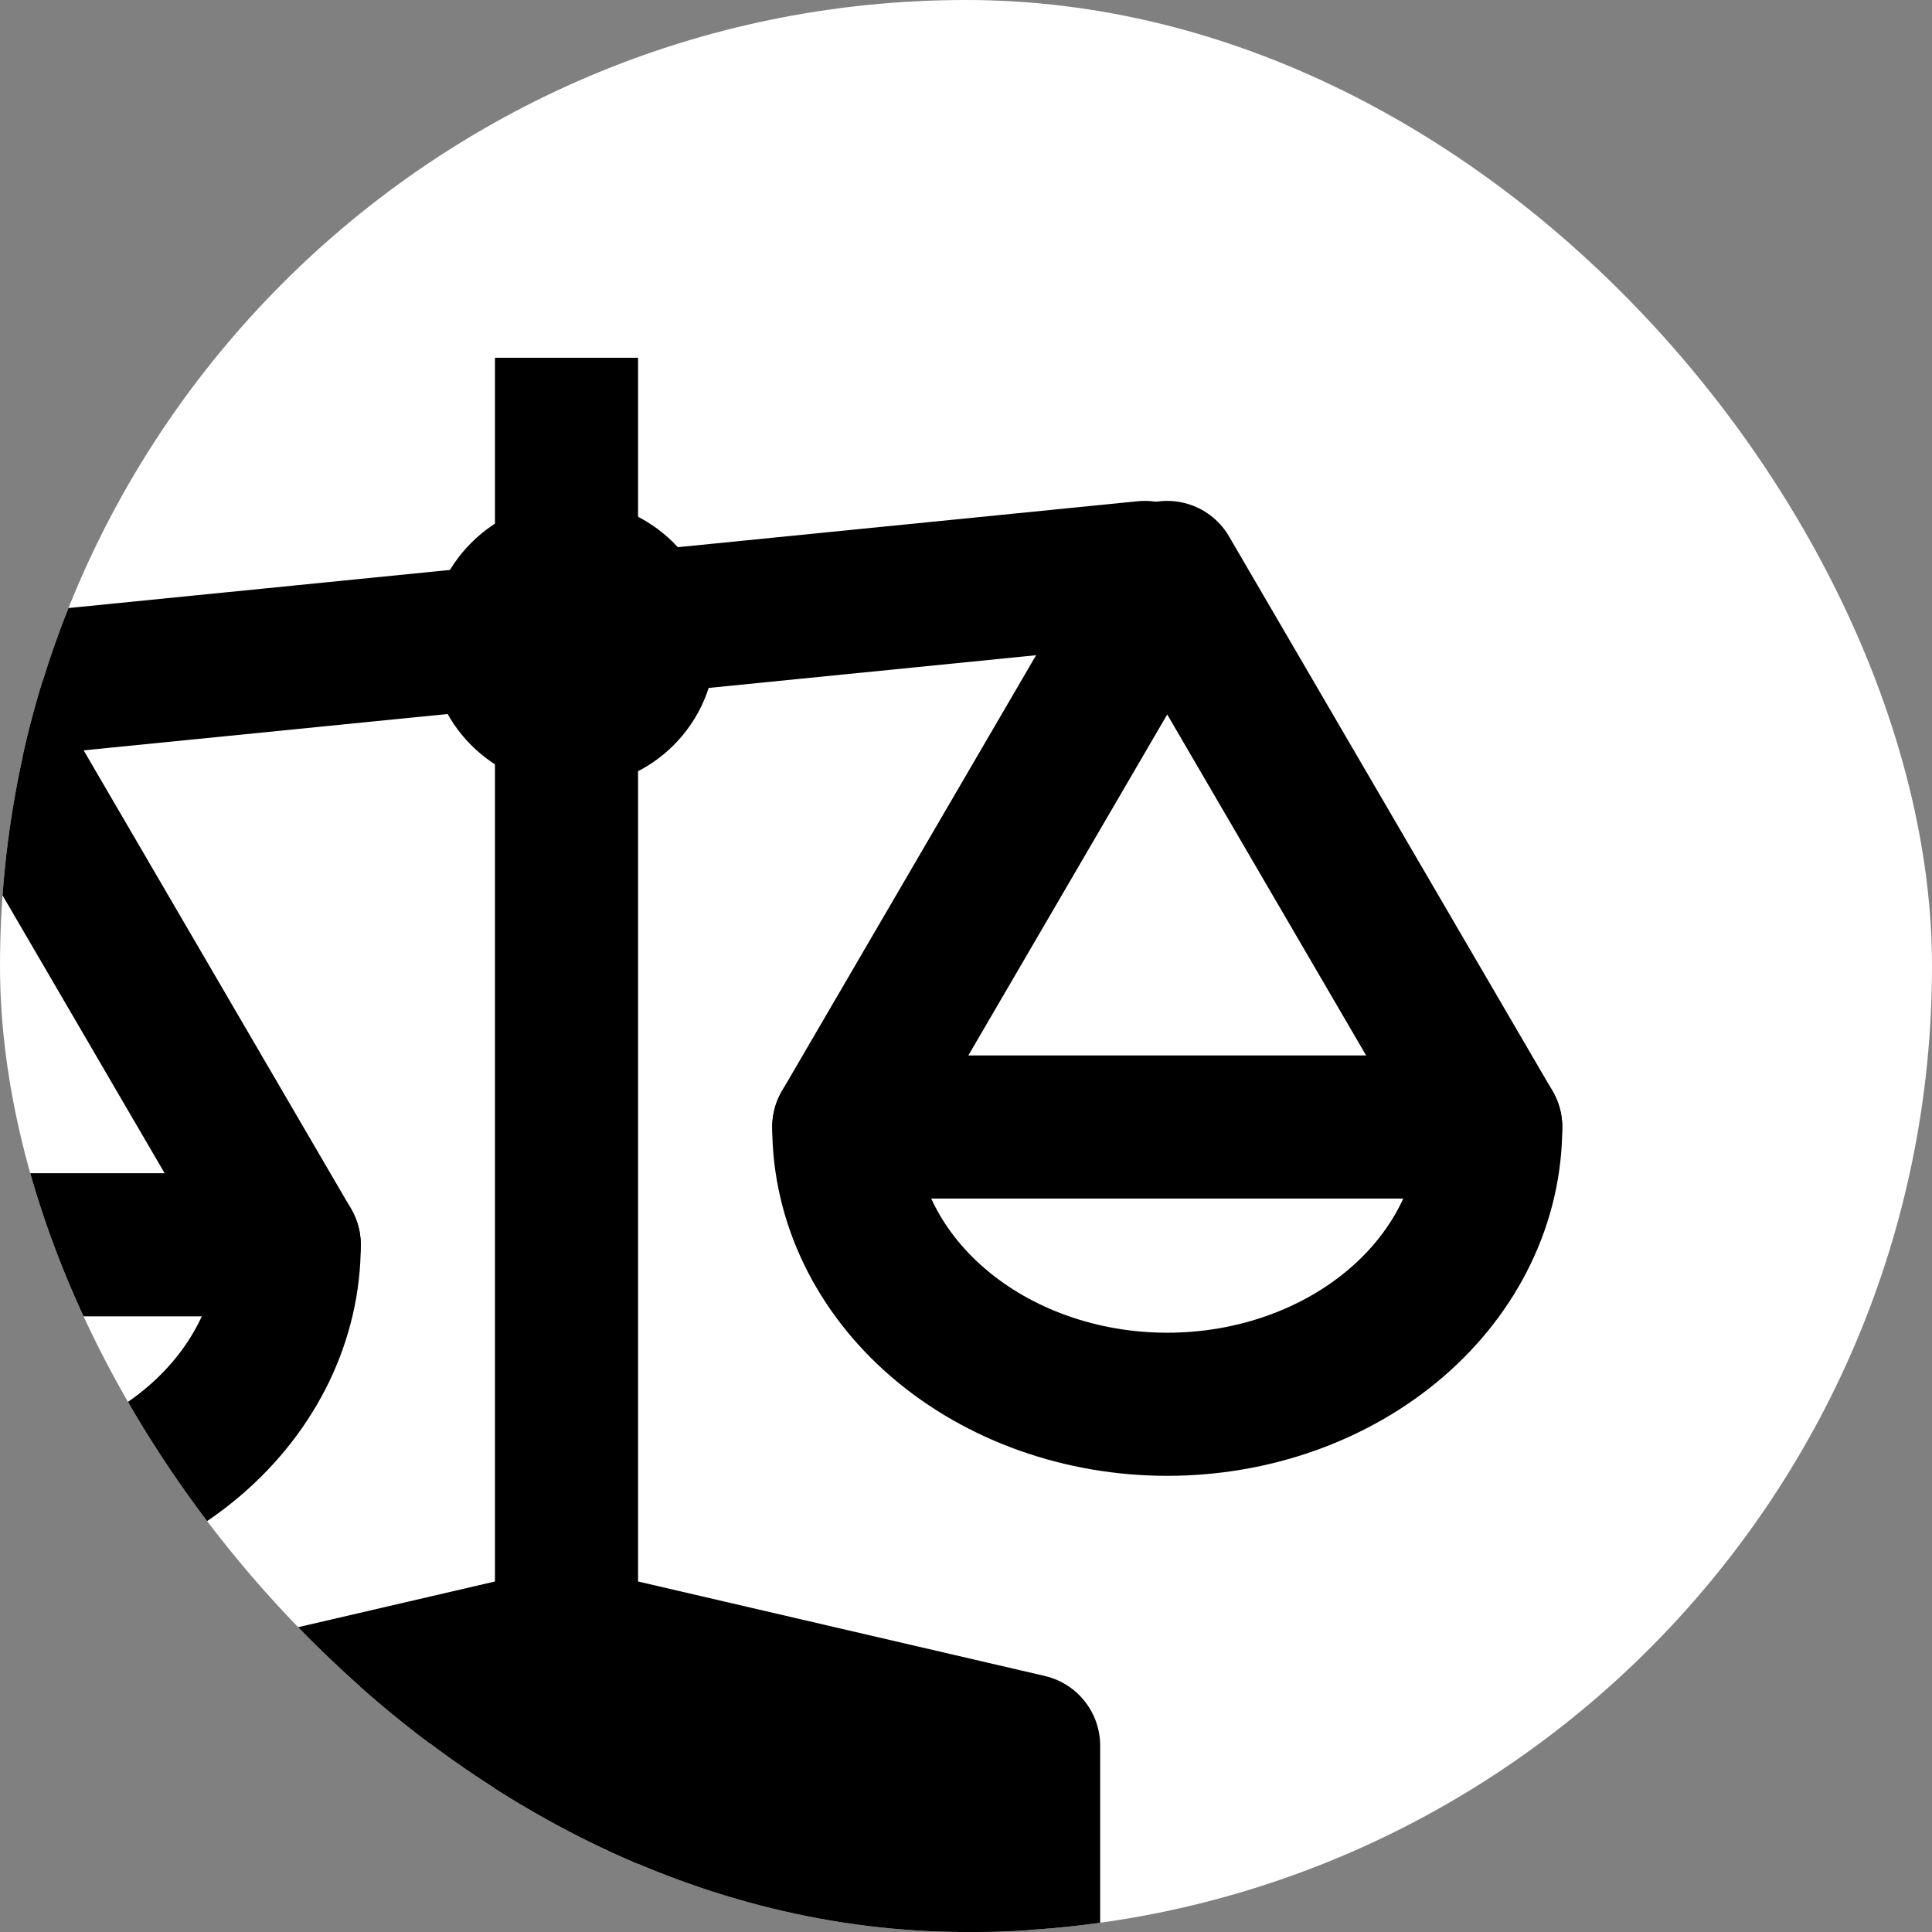 <svg width="27" height="27" viewBox="0 0 27 27" fill="none" xmlns="http://www.w3.org/2000/svg">
<rect x="0" y="0" width="27" height="27" fill="#808080" stroke="none"/>
<g clip-path="url(#clip0_177_288)">
<rect width="27" height="27" rx="13.5" fill="white"/>
<circle cx="8" cy="9" r="2" fill="black"/>
<path d="M4.042 17.396L-0.479 9.646L-5 17.396" stroke="black" stroke-width="2" stroke-linecap="round" stroke-linejoin="round"/>
<path d="M-0.479 21.271C0.72 21.271 1.87 20.863 2.718 20.136C3.565 19.409 4.042 18.424 4.042 17.396H-5C-5 18.424 -4.524 19.409 -3.676 20.136C-2.828 20.863 -1.678 21.271 -0.479 21.271V21.271Z" stroke="black" stroke-width="2" stroke-linecap="round" stroke-linejoin="round"/>
<path d="M7.917 28.021H14.375V24.396L7.917 22.896V28.021Z" fill="black"/>
<path d="M1.458 28.021H7.917V22.896L1.458 24.396V28.021Z" fill="black"/>
<path d="M7.917 6V22.896M7.917 28.021V22.896M7.917 28.021H1.458M7.917 28.021H14.375M14.375 28.021H1.458M14.375 28.021V24.396L7.917 22.896M1.458 28.021V24.396L7.917 22.896" stroke="black" stroke-width="2" stroke-linecap="square" stroke-linejoin="round"/>
<path d="M-0.479 9.646L16 8" stroke="black" stroke-width="2" stroke-linecap="round" stroke-linejoin="round"/>
<path d="M20.833 15.75L16.312 8L11.792 15.75" stroke="black" stroke-width="2" stroke-linecap="round" stroke-linejoin="round"/>
<path d="M16.312 19.625C17.512 19.625 18.661 19.217 19.509 18.49C20.357 17.763 20.833 16.778 20.833 15.75H11.792C11.792 16.778 12.268 17.763 13.116 18.49C13.964 19.217 15.114 19.625 16.312 19.625V19.625Z" stroke="black" stroke-width="2" stroke-linecap="round" stroke-linejoin="round"/>
</g>
<defs>
<clipPath id="clip0_177_288">
<rect width="27" height="27" rx="13.5" fill="white"/>
</clipPath>
</defs>
</svg>
